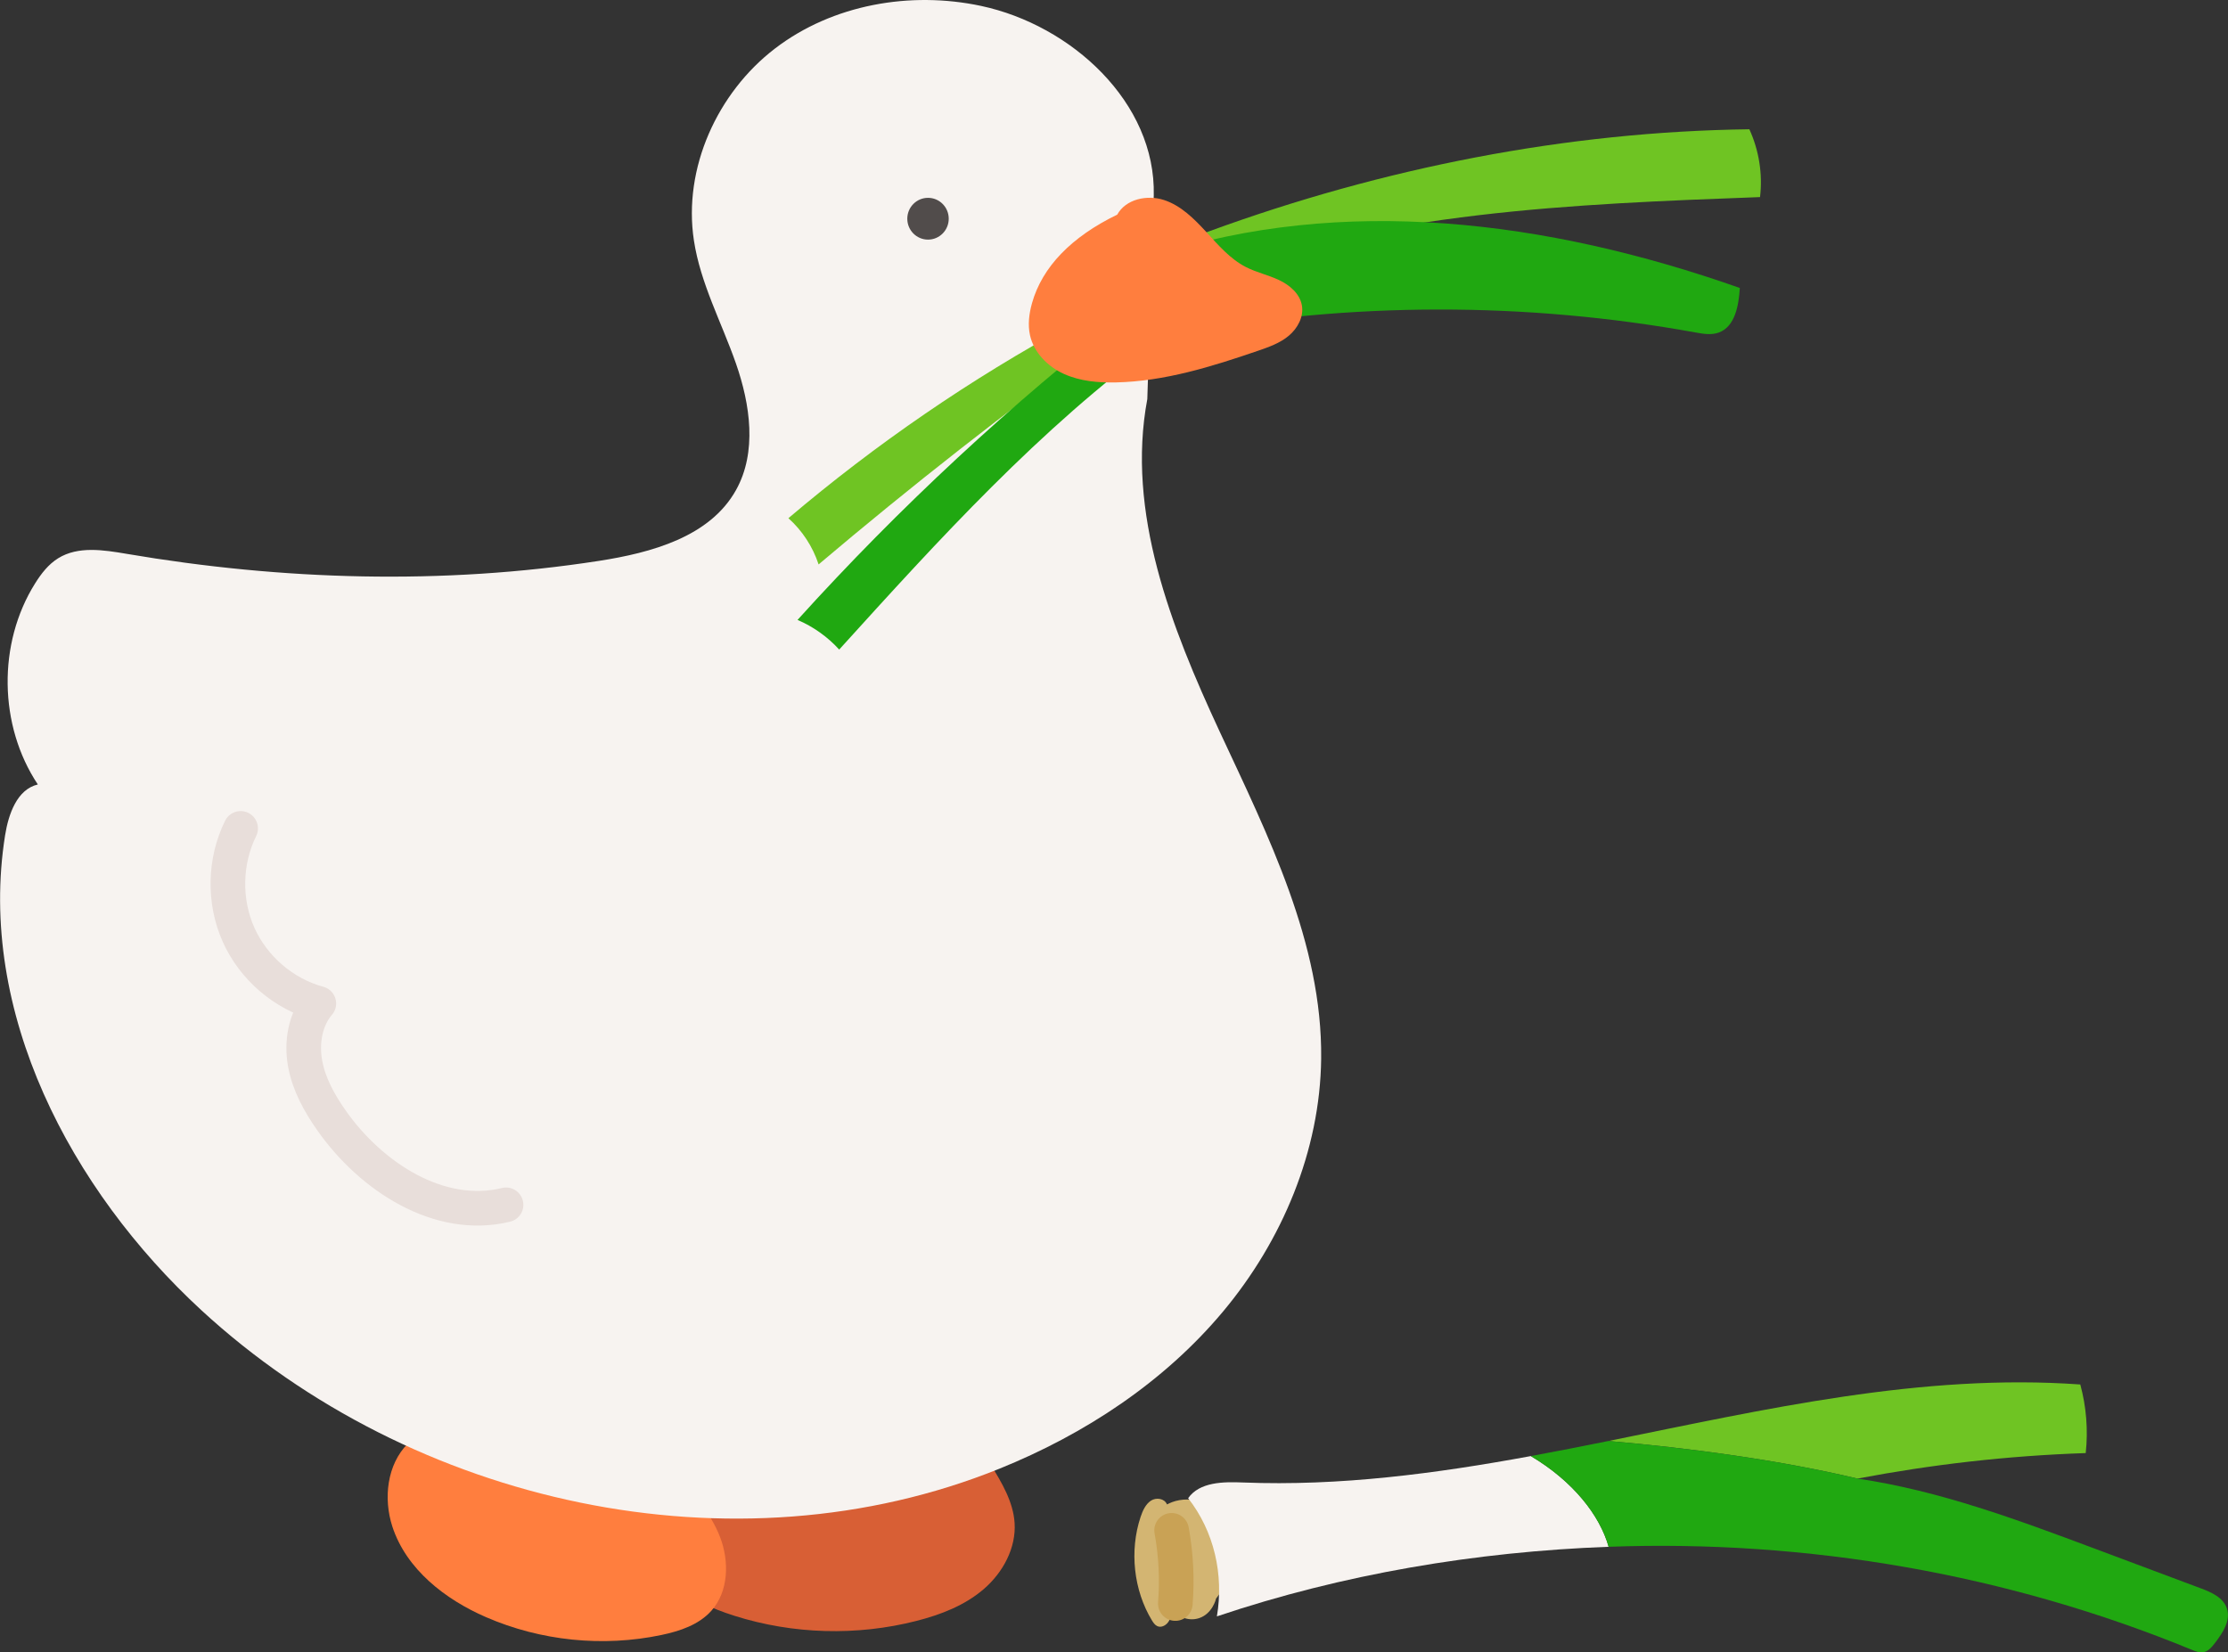 <svg
  width="182"
  height="135"
  viewBox="0 0 182 135"
  fill="none"
  xmlns="http://www.w3.org/2000/svg"
>
<rect x="0" y="0" width="182" height="135" fill="#333333" stroke="none"/>
<g clip-path="url(#clip0_567_29530)">
<path
      d="M80.949 119.697C81.844 121.155 82.763 122.698 82.879 124.41C83.019 126.469 81.928 128.477 80.371 129.822C78.814 131.167 76.846 131.924 74.86 132.432C69.992 133.674 64.784 133.528 59.996 132.014C58.154 131.431 56.331 130.622 54.919 129.291C53.506 127.96 52.55 126.032 52.741 124.09C52.928 122.18 54.2 120.506 55.776 119.429C57.352 118.352 59.213 117.788 61.059 117.327C64.463 116.481 67.987 115.926 71.475 116.293C74.963 116.66 79.355 117.106 80.945 119.697H80.949Z"
      fill="#D85F35"
    />
<path
      d="M55.139 120.37C56.575 121.945 58.039 123.568 58.813 125.562C59.587 127.556 59.526 130.025 58.104 131.609C57.079 132.752 55.535 133.265 54.034 133.58C49.255 134.586 44.178 134.069 39.697 132.122C36.354 130.669 33.188 128.209 32.05 124.72C31.305 122.425 31.612 119.66 33.305 117.957C34.34 116.913 35.767 116.363 37.184 116.011C43.245 114.506 50.719 115.531 55.134 120.375L55.139 120.37Z"
      fill="#FF7E3E"
    />
<path
      d="M94.248 15.975C94.429 8.371 87.524 2.06 80.144 0.484C74.362 -0.748 68.012 0.362 63.307 3.964C58.603 7.567 55.787 13.741 56.682 19.634C57.213 23.151 58.948 26.344 60.118 29.698C61.288 33.05 61.852 36.94 60.123 40.039C57.987 43.867 53.213 45.16 48.91 45.828C36.144 47.803 23.07 47.417 10.341 45.249C8.458 44.929 6.378 44.6 4.751 45.611C3.954 46.105 3.362 46.872 2.863 47.671C-0.205 52.567 -0.112 59.287 3.091 64.093C1.394 64.488 0.69 66.515 0.415 68.25C-1.874 82.668 5.763 97.195 16.449 107.047C33.691 122.933 59.969 128.755 81.645 119.994C88.597 117.182 95.063 112.94 99.894 107.17C104.724 101.399 107.839 94.04 107.923 86.487C108.025 77.063 103.591 68.283 99.623 59.752C95.66 51.217 91.986 41.863 93.721 32.604"
      fill="#F7F3F0"
    />
<path
      d="M19.657 67.681C18.332 70.357 18.267 73.635 19.484 76.362C20.701 79.09 23.181 81.215 26.044 81.987C24.925 83.294 24.617 85.166 24.92 86.868C25.224 88.57 26.081 90.118 27.07 91.528C30.301 96.146 35.891 99.772 41.337 98.437"
      stroke="#E8DEDA"
      stroke-width="2.83"
      stroke-linecap="round"
      stroke-linejoin="round"
    />
<path
      d="M98.715 18.919C112.954 13.704 128.009 10.75 142.901 10.562C143.689 12.283 143.997 14.221 143.773 16.102C128.438 16.671 112.8 17.297 98.421 22.7C97.95 22.879 97.437 23.062 96.962 22.897C95.871 22.521 95.67 20.588 94.514 20.626C95.689 20.048 96.896 19.582 98.71 18.919H98.715Z"
      fill="#6FC423"
    />
<path
      d="M87.5 26.5C79.29 30.962 71.536 36.281 64.402 42.338C65.535 43.349 66.393 44.666 66.869 46.114C74.413 39.728 82.19 33.629 90.186 27.831C89.501 27.445 88.81 27.064 87.5 26.5Z"
      fill="#6FC423"
    />
<path
      d="M142.122 23.528C142.034 24.953 141.735 26.678 140.411 27.167C139.796 27.393 139.115 27.276 138.472 27.158C124.629 24.647 110.334 24.666 96.495 27.21C96.16 24.995 95.446 22.836 94.393 20.861C109.63 15.928 126.317 17.955 142.122 23.528Z"
      fill="#20A811"
    />
<path
      d="M94.723 27.854C84.931 35.002 76.707 44.069 68.552 53.07C67.606 52.031 66.435 51.198 65.148 50.648C73.471 41.445 82.595 32.975 92.382 25.376C92.792 26.326 93.445 27.172 94.723 27.849V27.854Z"
      fill="#20A811"
    />
<path
      d="M97.395 122.547C97.139 122.51 96.771 122.491 96.337 122.566C95.903 122.641 95.563 122.792 95.33 122.914C95.12 122.416 94.449 122.326 94.015 122.608C93.582 122.895 93.344 123.422 93.171 123.939C92.253 126.7 92.603 129.921 94.09 132.376C94.206 132.569 94.337 132.762 94.533 132.856C94.841 133.001 95.213 132.823 95.423 132.536C95.633 132.249 95.717 131.882 95.792 131.529C96.347 132.202 97.204 132.461 97.974 132.197C99.037 131.83 99.326 130.669 99.34 130.598C99.484 130.424 100.944 128.647 100.463 126.215C99.932 123.511 97.507 122.585 97.395 122.547Z"
      fill="#D3B572"
    />
<path
      d="M95.707 125.03C96.066 127.001 96.169 129.018 96.01 131.012"
      stroke="#C9A255"
      stroke-width="2.83"
      stroke-linecap="round"
      stroke-linejoin="round"
    />
<path
      d="M99.405 132.061C99.983 128.656 99.181 125.115 97.055 122.406C97.996 121.071 99.922 121.056 101.545 121.122C109.434 121.433 117.257 120.398 125.053 118.964C128.522 121.028 130.69 123.812 131.408 126.375C120.577 126.775 109.685 128.6 99.405 132.061Z"
      fill="#F7F3F0"
    />
<path
      d="M170.377 118.719C163.878 118.94 157.77 119.66 151.736 120.803C145.428 119.298 137.94 118.291 131.385 117.732C144.197 115.141 156.982 112.187 169.934 113.114C170.428 114.934 170.582 116.848 170.377 118.719Z"
      fill="#6FC423"
    />
<path
      d="M180.936 134.233C180.684 134.563 180.395 134.911 179.994 134.986C179.673 135.047 179.351 134.92 179.048 134.793C164.002 128.6 147.637 125.778 131.402 126.375C130.684 123.812 128.516 121.028 125.047 118.964C127.159 118.578 129.271 118.16 131.383 117.732C137.939 118.291 145.427 119.298 151.735 120.803C158.416 121.785 164.799 124.165 171.126 126.53C174.003 127.607 176.88 128.684 179.756 129.761C180.633 130.086 181.617 130.518 181.911 131.417C182.237 132.404 181.565 133.415 180.936 134.233Z"
      fill="#20A811"
    />
<path
      d="M91.258 17.546C91.958 16.262 93.706 15.89 95.086 16.342C96.466 16.793 97.543 17.87 98.527 18.942C99.511 20.015 100.481 21.157 101.777 21.82C102.635 22.258 103.595 22.465 104.467 22.874C105.339 23.283 106.173 23.984 106.346 24.938C106.519 25.874 106.001 26.824 105.278 27.431C104.556 28.037 103.642 28.357 102.751 28.663C98.984 29.956 95.123 31.16 91.146 31.245C89.701 31.273 88.223 31.146 86.908 30.549C85.593 29.951 84.456 28.813 84.139 27.393C83.947 26.528 84.064 25.62 84.302 24.769C85.132 21.816 87.51 19.356 91.263 17.536L91.258 17.546Z"
      fill="#FF7E3E"
    />
<path
      d="M75.808 19.577C76.742 19.577 77.5 18.813 77.5 17.87C77.5 16.927 76.742 16.163 75.808 16.163C74.873 16.163 74.115 16.927 74.115 17.87C74.115 18.813 74.873 19.577 75.808 19.577Z"
      fill="#514C4B"
    />
</g>
<defs>
<clipPath id="clip0_567_29530">
<rect width="182" height="135" fill="white" />
</clipPath>
</defs>
</svg>
